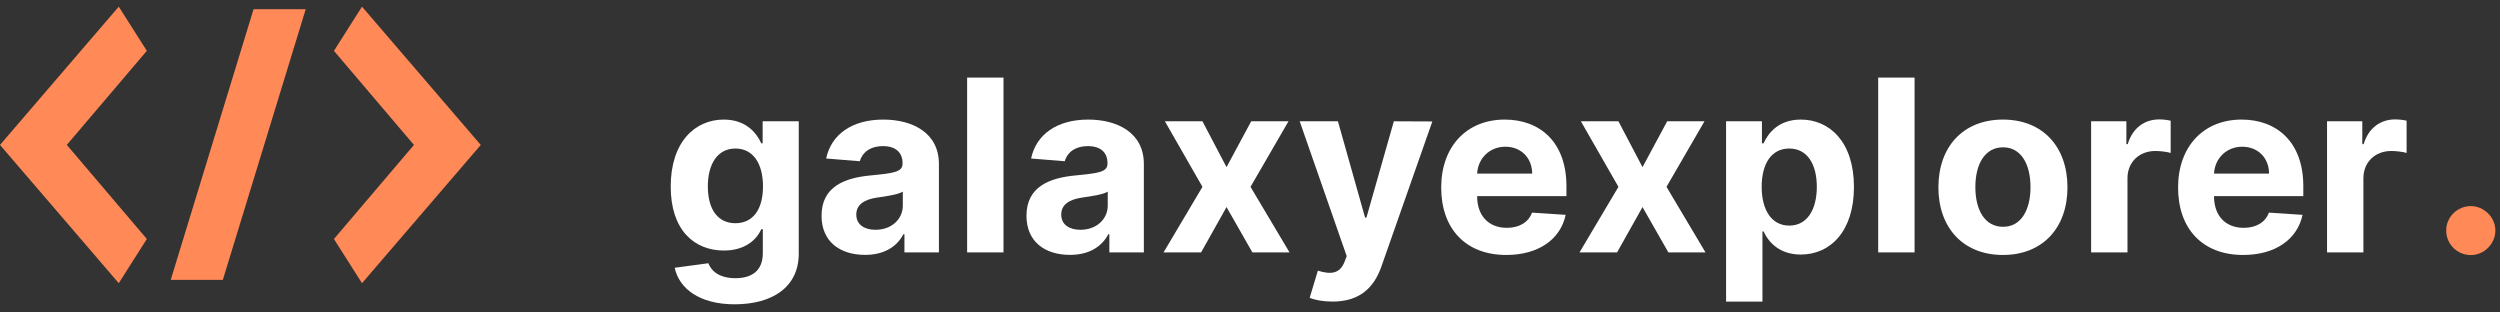 <svg width="208" height="26" viewBox="0 0 208 26" fill="none" xmlns="http://www.w3.org/2000/svg">
<rect x="0" y="0" width="208" height="26" fill="#333333" stroke="none"/>
<path d="M205.571 21.222C206.662 21.222 207.608 20.31 207.616 19.176C207.608 18.06 206.662 17.148 205.571 17.148C204.446 17.148 203.517 18.06 203.526 19.176C203.517 20.31 204.446 21.222 205.571 21.222Z" fill="#FF8957"/>
<path d="M61.122 25.318C64.24 25.318 66.456 23.898 66.456 21.107V10.091H63.452V11.923H63.338C62.933 11.036 62.045 9.949 60.22 9.949C57.827 9.949 55.803 11.81 55.803 15.524C55.803 19.153 57.77 20.844 60.227 20.844C61.967 20.844 62.94 19.97 63.338 19.068H63.466V21.064C63.466 22.562 62.507 23.145 61.193 23.145C59.858 23.145 59.183 22.562 58.935 21.902L56.136 22.278C56.499 23.997 58.182 25.318 61.122 25.318ZM61.186 18.571C59.702 18.571 58.892 17.392 58.892 15.51C58.892 13.656 59.688 12.357 61.186 12.357C62.656 12.357 63.48 13.599 63.48 15.51C63.48 17.435 62.642 18.571 61.186 18.571Z" fill="white"/>
<path d="M71.974 21.206C73.587 21.206 74.631 20.503 75.163 19.487H75.249V21H78.118V13.642C78.118 11.043 75.916 9.949 73.487 9.949C70.874 9.949 69.155 11.199 68.736 13.188L71.534 13.415C71.74 12.69 72.386 12.158 73.473 12.158C74.503 12.158 75.092 12.676 75.092 13.571V13.614C75.092 14.317 74.347 14.409 72.45 14.594C70.291 14.793 68.352 15.517 68.352 17.953C68.352 20.112 69.894 21.206 71.974 21.206ZM72.841 19.118C71.91 19.118 71.243 18.685 71.243 17.854C71.243 17.001 71.946 16.582 73.011 16.433C73.672 16.341 74.751 16.185 75.114 15.943V17.101C75.114 18.244 74.169 19.118 72.841 19.118Z" fill="white"/>
<path d="M83.491 6.455H80.465V21H83.491V6.455Z" fill="white"/>
<path d="M89.025 21.206C90.637 21.206 91.681 20.503 92.214 19.487H92.299V21H95.169V13.642C95.169 11.043 92.967 9.949 90.538 9.949C87.924 9.949 86.206 11.199 85.787 13.188L88.585 13.415C88.791 12.69 89.437 12.158 90.524 12.158C91.554 12.158 92.143 12.676 92.143 13.571V13.614C92.143 14.317 91.397 14.409 89.501 14.594C87.342 14.793 85.403 15.517 85.403 17.953C85.403 20.112 86.944 21.206 89.025 21.206ZM89.892 19.118C88.961 19.118 88.294 18.685 88.294 17.854C88.294 17.001 88.997 16.582 90.062 16.433C90.723 16.341 91.802 16.185 92.164 15.943V17.101C92.164 18.244 91.22 19.118 89.892 19.118Z" fill="white"/>
<path d="M100.044 10.091H96.919L100.044 15.546L96.806 21H99.931L102.047 17.229L104.199 21H107.289L104.043 15.546L107.203 10.091H104.1L102.047 13.905L100.044 10.091Z" fill="white"/>
<path d="M110.868 25.091C113.12 25.091 114.313 23.94 114.931 22.179L119.171 10.105L115.968 10.091L113.688 18.102H113.574L111.316 10.091H108.134L112.047 21.312L111.87 21.774C111.472 22.797 110.712 22.847 109.647 22.52L108.965 24.778C109.398 24.963 110.101 25.091 110.868 25.091Z" fill="white"/>
<path d="M125.32 21.213C128.018 21.213 129.837 19.899 130.263 17.875L127.464 17.69C127.159 18.521 126.378 18.955 125.369 18.955C123.857 18.955 122.898 17.953 122.898 16.327V16.32H130.327V15.489C130.327 11.781 128.082 9.949 125.199 9.949C121.989 9.949 119.908 12.229 119.908 15.595C119.908 19.054 121.96 21.213 125.32 21.213ZM122.898 14.445C122.962 13.202 123.906 12.207 125.249 12.207C126.562 12.207 127.472 13.145 127.479 14.445H122.898Z" fill="white"/>
<path d="M134.654 10.091H131.529L134.654 15.546L131.415 21H134.54L136.657 17.229L138.809 21H141.898L138.652 15.546L141.813 10.091H138.709L136.657 13.905L134.654 10.091Z" fill="white"/>
<path d="M143.61 25.091H146.635V19.253H146.728C147.147 20.162 148.063 21.178 149.824 21.178C152.31 21.178 154.249 19.21 154.249 15.56C154.249 11.81 152.225 9.949 149.831 9.949C148.006 9.949 147.132 11.036 146.728 11.923H146.593V10.091H143.61V25.091ZM146.571 15.546C146.571 13.599 147.395 12.357 148.865 12.357C150.364 12.357 151.159 13.656 151.159 15.546C151.159 17.449 150.35 18.77 148.865 18.77C147.409 18.77 146.571 17.491 146.571 15.546Z" fill="white"/>
<path d="M159.292 6.455H156.266V21H159.292V6.455Z" fill="white"/>
<path d="M166.644 21.213C169.954 21.213 172.013 18.948 172.013 15.588C172.013 12.207 169.954 9.949 166.644 9.949C163.335 9.949 161.275 12.207 161.275 15.588C161.275 18.948 163.335 21.213 166.644 21.213ZM166.658 18.869C165.131 18.869 164.35 17.47 164.35 15.567C164.35 13.663 165.131 12.257 166.658 12.257C168.157 12.257 168.938 13.663 168.938 15.567C168.938 17.47 168.157 18.869 166.658 18.869Z" fill="white"/>
<path d="M173.981 21H177.006V14.828C177.006 13.486 177.986 12.562 179.322 12.562C179.741 12.562 180.316 12.633 180.6 12.726V10.041C180.33 9.977 179.954 9.935 179.648 9.935C178.427 9.935 177.425 10.645 177.028 11.994H176.914V10.091H173.981V21Z" fill="white"/>
<path d="M186.628 21.213C189.327 21.213 191.145 19.899 191.571 17.875L188.773 17.69C188.468 18.521 187.686 18.955 186.678 18.955C185.165 18.955 184.206 17.953 184.206 16.327V16.32H191.635V15.489C191.635 11.781 189.391 9.949 186.507 9.949C183.297 9.949 181.216 12.229 181.216 15.595C181.216 19.054 183.269 21.213 186.628 21.213ZM184.206 14.445C184.27 13.202 185.215 12.207 186.557 12.207C187.871 12.207 188.78 13.145 188.787 14.445H184.206Z" fill="white"/>
<path d="M193.61 21H196.635V14.828C196.635 13.486 197.615 12.562 198.951 12.562C199.37 12.562 199.945 12.633 200.229 12.726V10.041C199.959 9.977 199.583 9.935 199.277 9.935C198.056 9.935 197.054 10.645 196.657 11.994H196.543V10.091H193.61V21Z" fill="white"/>
<path d="M9.881 0.553L0 12.058L9.881 23.56L12.217 19.883L5.559 12.056L12.217 4.228L9.881 0.553ZM14.205 23.285H18.541L25.436 0.765H21.097L14.205 23.285ZM30.119 0.553L27.783 4.23L34.441 12.058L27.783 19.885L30.119 23.562L40 12.059L30.119 0.553Z" fill="#FF8957"/>
</svg>
